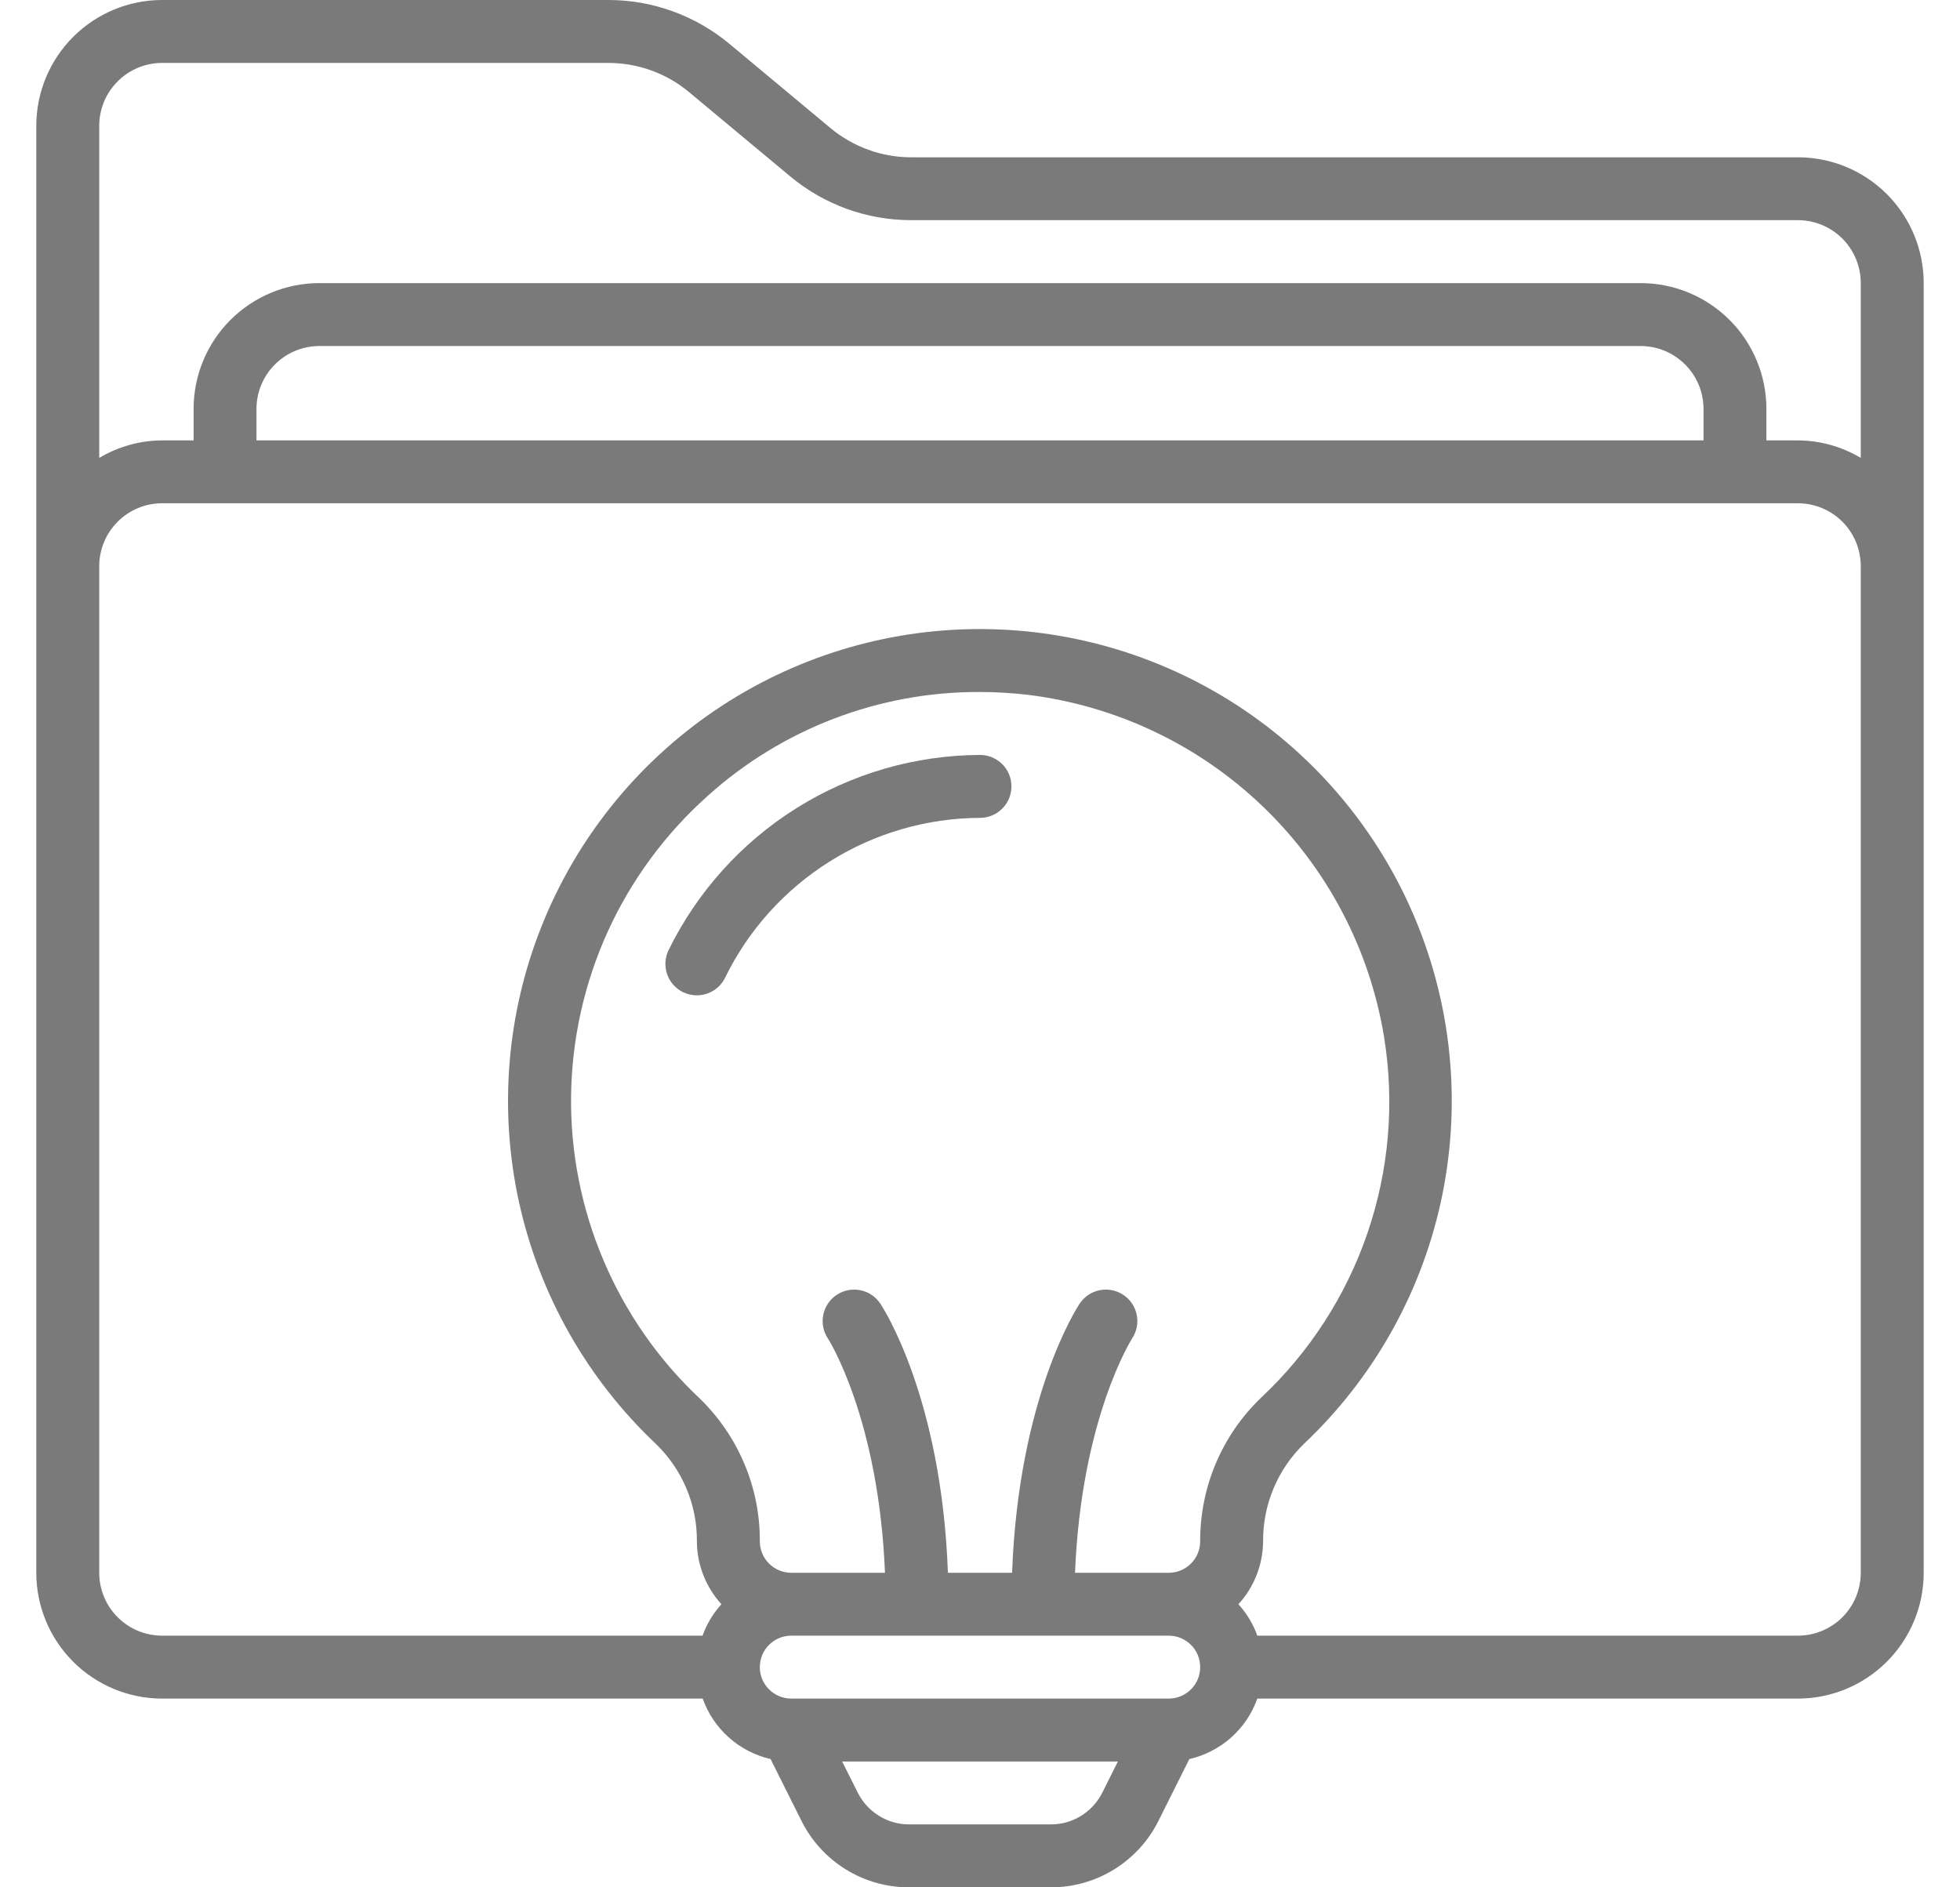 <svg width="27" height="26" viewBox="0 0 27 26" fill="none" xmlns="http://www.w3.org/2000/svg">
<g clip-path="url(#clip0_10_233)">
<path d="M24.767 2.167H12.551C12.146 2.167 11.753 2.024 11.441 1.765L10.047 0.603C9.579 0.214 8.99 0 8.382 0L2.233 0C1.774 0 1.333 0.183 1.008 0.508C0.683 0.833 0.5 1.274 0.5 1.733L0.5 21.667C0.5 22.126 0.683 22.567 1.008 22.892C1.333 23.217 1.774 23.4 2.233 23.4H9.68C9.753 23.606 9.877 23.791 10.041 23.936C10.204 24.082 10.402 24.184 10.615 24.233L11.04 25.083C11.177 25.359 11.389 25.591 11.651 25.753C11.914 25.916 12.216 26.001 12.525 26H14.475C14.783 26.001 15.085 25.916 15.348 25.753C15.61 25.591 15.822 25.359 15.959 25.083L16.384 24.233C16.598 24.184 16.795 24.082 16.959 23.937C17.123 23.791 17.247 23.607 17.32 23.4H24.767C25.226 23.4 25.667 23.217 25.992 22.892C26.317 22.567 26.5 22.126 26.5 21.667V3.9C26.5 3.44 26.317 2.999 25.992 2.674C25.667 2.349 25.226 2.167 24.767 2.167ZM2.233 0.867H8.382C8.788 0.867 9.181 1.009 9.492 1.269L10.887 2.431C11.354 2.82 11.943 3.033 12.551 3.033H24.767C24.997 3.033 25.217 3.125 25.38 3.287C25.542 3.45 25.633 3.67 25.633 3.9V6.308C25.371 6.152 25.072 6.068 24.767 6.067H24.333V5.633C24.333 5.174 24.151 4.733 23.826 4.408C23.501 4.083 23.06 3.9 22.6 3.9H4.4C3.94 3.9 3.499 4.083 3.174 4.408C2.849 4.733 2.667 5.174 2.667 5.633V6.067H2.233C1.928 6.068 1.629 6.152 1.367 6.308V1.733C1.367 1.503 1.458 1.283 1.621 1.121C1.783 0.958 2.003 0.867 2.233 0.867ZM23.467 6.067H3.533V5.633C3.533 5.403 3.625 5.183 3.787 5.021C3.95 4.858 4.17 4.767 4.4 4.767H22.6C22.83 4.767 23.05 4.858 23.213 5.021C23.375 5.183 23.467 5.403 23.467 5.633V6.067ZM16.533 21.233C16.533 21.348 16.488 21.459 16.406 21.54C16.325 21.621 16.215 21.667 16.1 21.667H14.809C14.895 19.539 15.589 18.451 15.595 18.439C15.659 18.343 15.682 18.226 15.659 18.113C15.636 18 15.569 17.901 15.474 17.838C15.378 17.774 15.261 17.752 15.148 17.774C15.035 17.797 14.936 17.864 14.873 17.959C14.836 18.014 14.031 19.253 13.942 21.667H13.058C12.971 19.253 12.164 18.014 12.127 17.959C12.064 17.864 11.965 17.797 11.852 17.774C11.739 17.752 11.622 17.774 11.526 17.838C11.431 17.901 11.364 18 11.341 18.113C11.318 18.226 11.341 18.343 11.405 18.439C11.412 18.45 12.105 19.538 12.191 21.667H10.9C10.785 21.667 10.675 21.621 10.594 21.54C10.512 21.459 10.467 21.348 10.467 21.233C10.469 20.865 10.396 20.5 10.252 20.161C10.109 19.822 9.898 19.515 9.633 19.26C9.065 18.725 8.616 18.078 8.312 17.359C8.008 16.641 7.856 15.867 7.867 15.088C7.878 14.308 8.051 13.539 8.374 12.829C8.698 12.12 9.166 11.485 9.747 10.966C10.774 10.04 12.109 9.529 13.492 9.533C13.713 9.533 13.934 9.546 14.153 9.571C15.373 9.72 16.511 10.26 17.397 11.111C18.284 11.963 18.87 13.079 19.067 14.291C19.213 15.195 19.134 16.12 18.838 16.986C18.542 17.851 18.038 18.631 17.37 19.257C17.104 19.512 16.893 19.819 16.749 20.159C16.605 20.499 16.532 20.864 16.533 21.233ZM14.475 25.133H12.525C12.378 25.134 12.233 25.093 12.108 25.015C11.983 24.938 11.882 24.827 11.816 24.695L11.601 24.267H15.399L15.185 24.695C15.119 24.827 15.018 24.938 14.893 25.015C14.767 25.093 14.623 25.134 14.475 25.133ZM16.1 23.4H10.9C10.785 23.4 10.675 23.354 10.594 23.273C10.512 23.192 10.467 23.082 10.467 22.967C10.467 22.852 10.512 22.741 10.594 22.66C10.675 22.579 10.785 22.533 10.9 22.533H16.1C16.215 22.533 16.325 22.579 16.406 22.66C16.488 22.741 16.533 22.852 16.533 22.967C16.533 23.082 16.488 23.192 16.406 23.273C16.325 23.354 16.215 23.4 16.1 23.4ZM25.633 21.667C25.633 21.896 25.542 22.117 25.38 22.279C25.217 22.442 24.997 22.533 24.767 22.533H17.32C17.263 22.373 17.174 22.226 17.06 22.1C17.277 21.863 17.398 21.554 17.4 21.233C17.398 20.983 17.447 20.735 17.544 20.504C17.641 20.273 17.783 20.064 17.963 19.89C18.909 18.996 19.565 17.839 19.846 16.568C20.126 15.297 20.019 13.972 19.538 12.763C19.057 11.553 18.224 10.517 17.147 9.786C16.07 9.056 14.798 8.666 13.497 8.666C12.195 8.666 10.924 9.057 9.847 9.788C8.771 10.519 7.938 11.557 7.458 12.766C6.977 13.976 6.871 15.301 7.152 16.572C7.434 17.843 8.09 18.999 9.037 19.893C9.216 20.066 9.359 20.275 9.456 20.505C9.553 20.736 9.602 20.983 9.6 21.233C9.601 21.554 9.722 21.863 9.938 22.1C9.824 22.226 9.735 22.373 9.678 22.533H2.233C2.003 22.533 1.783 22.442 1.621 22.279C1.458 22.117 1.367 21.896 1.367 21.667V7.8C1.367 7.57 1.458 7.35 1.621 7.187C1.783 7.025 2.003 6.933 2.233 6.933H24.767C24.997 6.933 25.217 7.025 25.38 7.187C25.542 7.35 25.633 7.57 25.633 7.8V21.667Z" fill="#7A7A7A"/>
<path d="M13.5 10.4C12.605 10.404 11.73 10.658 10.972 11.133C10.214 11.608 9.604 12.286 9.21 13.089C9.185 13.14 9.17 13.196 9.167 13.253C9.164 13.31 9.171 13.367 9.19 13.42C9.208 13.474 9.237 13.524 9.275 13.566C9.313 13.609 9.359 13.644 9.41 13.669C9.469 13.697 9.534 13.712 9.599 13.712C9.68 13.712 9.76 13.689 9.829 13.646C9.898 13.603 9.954 13.541 9.989 13.468C10.311 12.81 10.81 12.256 11.431 11.867C12.051 11.478 12.768 11.27 13.5 11.267C13.615 11.267 13.725 11.221 13.806 11.14C13.888 11.059 13.933 10.948 13.933 10.833C13.933 10.718 13.888 10.608 13.806 10.527C13.725 10.446 13.615 10.4 13.5 10.4Z" fill="#7A7A7A"/>
</g>
<defs>
<clipPath id="clip0_10_233">
<rect width="26" height="26" fill="white" transform="translate(0.5)"/>
</clipPath>
</defs>
</svg>
